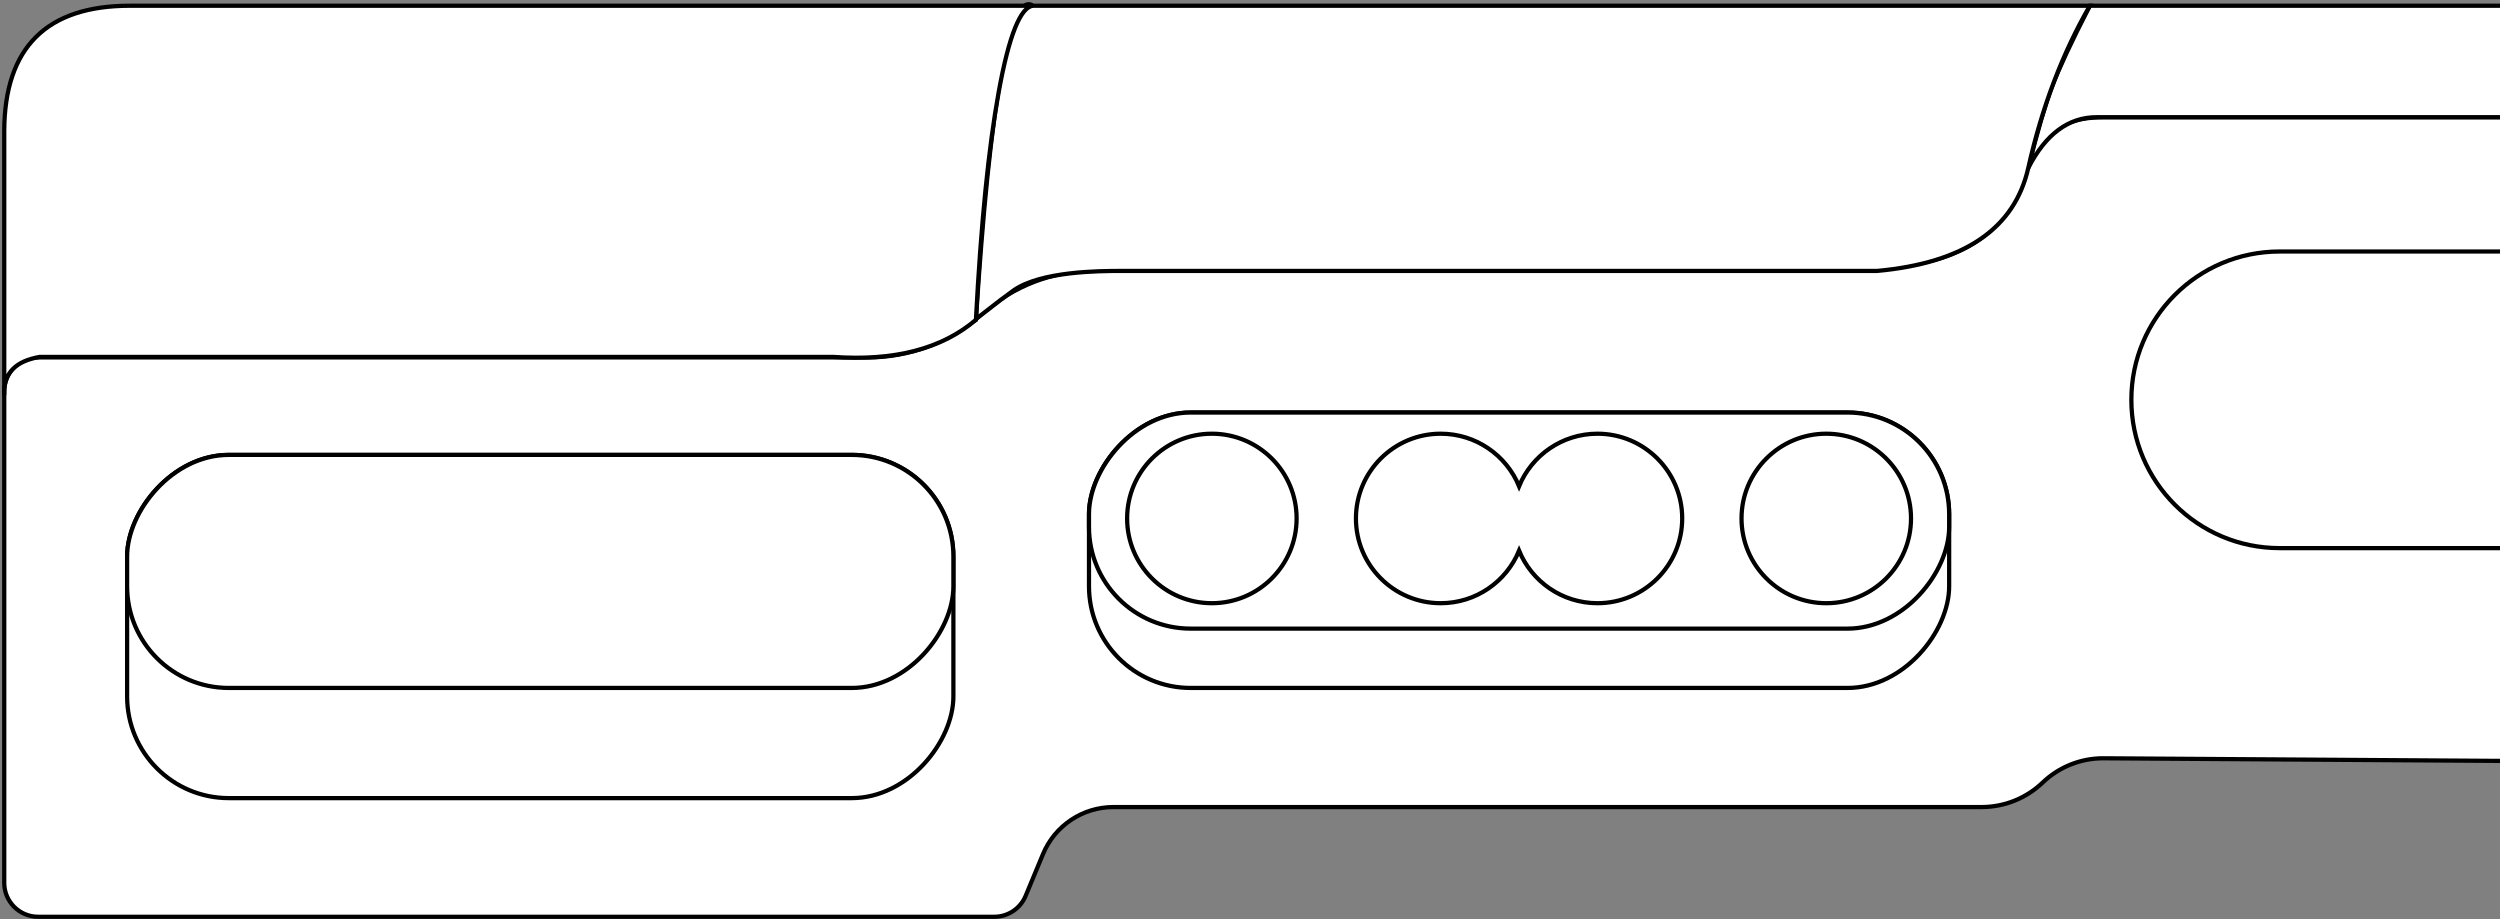 <?xml version="1.0" encoding="UTF-8"?>
<svg width="590px" height="217px" viewBox="0 0 590 217" version="1.1" xmlns="http://www.w3.org/2000/svg" xmlns:xlink="http://www.w3.org/1999/xlink">
    <rect x="0" y="0" width="590" height="217" fill="#808080" stroke="none"/>
    <title>TWALLCRANK</title>
    <g id="Page-1" stroke="none" stroke-width="1" fill="none" fill-rule="evenodd">
        <g id="TWALLCRANK" transform="translate(295.5, 108.678) scale(1, -1) translate(-295.5, -108.678)translate(1, 1)" fill="#FFFFFF" fill-rule="nonzero">
            <path d="M589,188.696 C561.423,188.696 530.322,188.696 495.697,188.696 C465.053,188.696 491.514,152.547 433.792,152.547 C419.894,152.547 361.17,152.547 257.623,152.547 C247.694,152.547 238.113,148.889 230.71,142.273 C223.307,135.657 213.727,132 203.798,132 L8,132 C3.582,132 9.44964817e-05,128.418 9.44964817e-05,124 L9.44964817e-05,8 C9.44964817e-05,3.582 3.582,0 8,0 L230.125,0 L230.125,0 L233.662,0 C236.894,0 239.808,1.945 241.049,4.93 L245.151,14.8 C247.943,21.516 254.501,25.892 261.773,25.892 L466.665,25.892 C472.032,25.892 477.192,27.964 481.07,31.675 C484.944,35.384 490.11,37.438 495.474,37.402 L589,36.786 L589,36.786" id="Path" stroke="#000000"></path>
            <rect id="h2" x="256" y="30" width="203" height="18"></rect>
            <rect id="h1" x="29" y="4" width="195" height="18"></rect>
            <rect id="h3" x="503" y="43" width="86" height="33"></rect>
            <rect id="h6" stroke="#000000" x="256" y="54" width="203" height="65" rx="24"></rect>
            <rect id="h7" stroke="#000000" x="256" y="68" width="203" height="51" rx="24"></rect>
            <path d="M285,114 C296.046,114 305,105.046 305,94 C305,82.954 296.046,74 285,74 C273.954,74 265,82.954 265,94 C265,105.046 273.954,114 285,114 Z M430,114 C441.046,114 450,105.046 450,94 C450,82.954 441.046,74 430,74 C418.954,74 410,82.954 410,94 C410,105.046 418.954,114 430,114 Z M376,74 C387.046,74 396,82.954 396,94 C396,105.046 387.046,114 376,114 C367.649,114 360.494,108.882 357.5,101.612 C354.506,108.882 347.351,114 339,114 C327.954,114 319,105.046 319,94 C319,82.954 327.954,74 339,74 C347.351,74 354.506,79.118 357.501,86.388 C360.494,79.118 367.649,74 376,74 Z" id="h8" stroke="#000000"></path>
            <rect id="h4" stroke="#000000" x="29" y="28" width="195" height="81" rx="24"></rect>
            <rect id="h5" stroke="#000000" x="29" y="54" width="195" height="55" rx="24"></rect>
            <path d="M589,157 L537,157 C517.67,157 502,141.33 502,122 C502,102.67 517.67,87 537,87 L589,87" id="h9" stroke="#000000"></path>
            <path d="M589,215 L492.206,215 C487.898,206.607 484.915,200.227 483.257,195.86 C481.686,191.721 479.824,185.341 477.672,176.72 C481.783,184.704 487.159,188.696 493.798,188.696 C500.437,188.696 532.171,188.696 589,188.696" id="h12" stroke="#000000"></path>
            <path d="M492.206,215 L242.802,215 C240.094,216.865 237.579,211.421 235.259,198.666 C232.938,185.912 230.957,166.651 229.316,140.885 C225.856,138.575 225.271,138.208 227.559,139.786 C230.286,141.666 234.085,144.905 238.171,147.8 C244.602,152.358 258.517,152.415 263.387,152.415 C266.633,152.415 326.163,152.415 441.976,152.415 C462.548,154.292 474.446,162.394 477.672,176.72 C480.898,191.047 485.743,203.807 492.206,215 Z" id="h11" stroke="#000000"></path>
            <path d="M229.316,140.885 C221.28,134.018 210.037,131.099 195.588,132.129 C195.588,132.129 133.185,132.129 8.378,132.129 C2.793,131.158 -1.42108547e-14,128.396 -1.42108547e-14,123.842 C-1.42108547e-14,119.288 -1.42108547e-14,139.835 -1.42108547e-14,185.482 C0.097,205.161 9.979,215.001 29.646,215.001 C49.313,215.001 120.365,215.001 242.803,215.001 C239.809,214.696 237.111,207.938 234.707,194.726 C232.303,181.514 230.506,163.567 229.316,140.885 Z" id="h10" stroke="#000000"></path>
        </g>
    </g>
</svg>